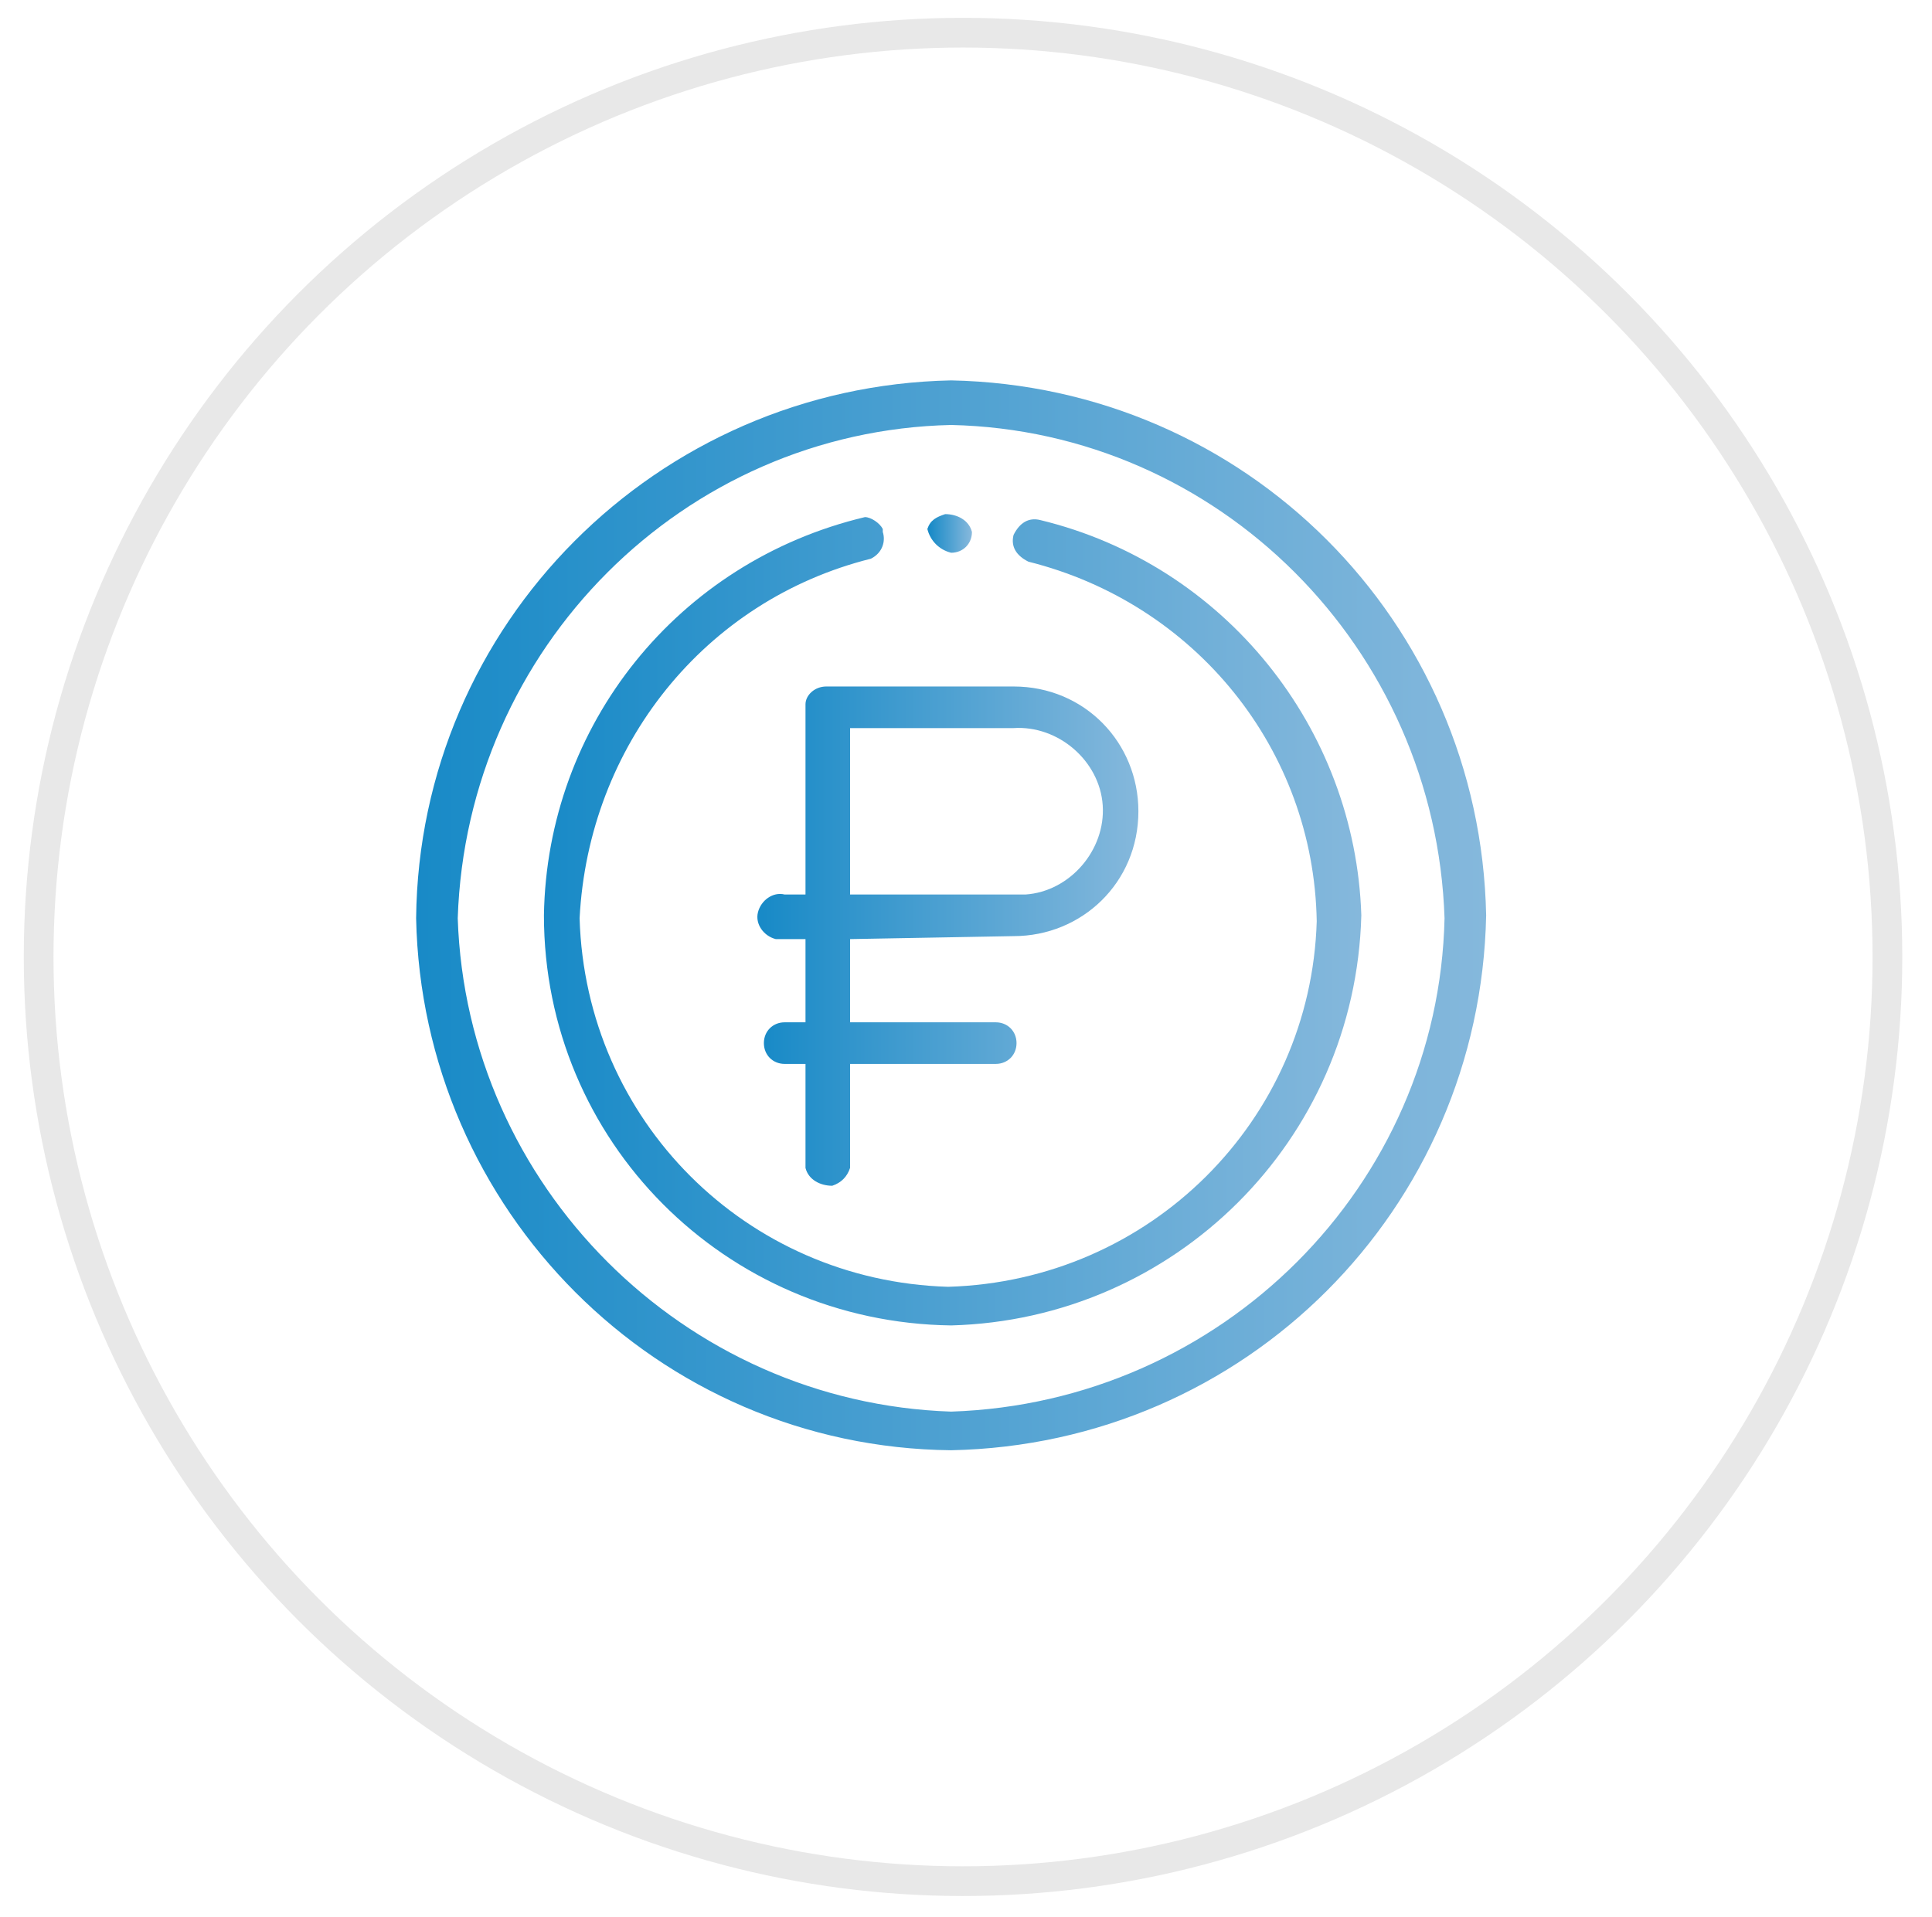 <?xml version="1.0" encoding="utf-8"?>
<!-- Generator: Adobe Illustrator 22.1.0, SVG Export Plug-In . SVG Version: 6.00 Build 0)  -->
<svg version="1.1" id="Capa_1" xmlns="http://www.w3.org/2000/svg" xmlns:xlink="http://www.w3.org/1999/xlink" x="0px" y="0px"
	 viewBox="0 0 65 64.5" style="enable-background:new 0 0 65 64.5;" xml:space="preserve">
<style type="text/css">
	.st0{fill:url(#SVGID_1_);}
	.st1{fill:url(#SVGID_2_);}
	.st2{fill:url(#SVGID_3_);}
	.st3{fill:url(#SVGID_4_);}
	.st4{fill:none;stroke:#E8E8E8;stroke-miterlimit:10;}
</style>
<title>ruble3</title>
<linearGradient id="SVGID_1_" gradientUnits="userSpaceOnUse" x1="31.27" y1="1511.903" x2="32.67" y2="1511.903" gradientTransform="matrix(1 0 0 1 0 -1493.92)">
	<stop  offset="0" style="stop-color:#188AC7"/>
	<stop  offset="1" style="stop-color:#85B8DC"/>
</linearGradient>
<path class="st0" d="M32,18.6c0.4,0,0.7-0.3,0.7-0.7l0,0c-0.1-0.4-0.5-0.6-0.9-0.6c-0.3,0.1-0.5,0.2-0.6,0.5l0,0
	C31.3,18.2,31.6,18.5,32,18.6z"/>
<linearGradient id="SVGID_2_" gradientUnits="userSpaceOnUse" x1="25.65" y1="1525.453" x2="38.29" y2="1525.453" gradientTransform="matrix(1 0 0 1 0 -1493.92)">
	<stop  offset="0" style="stop-color:#188AC7"/>
	<stop  offset="1" style="stop-color:#85B8DC"/>
</linearGradient>
<path class="st1" d="M34.1,31.5c2.3,0,4.2-1.8,4.2-4.2c0-2.3-1.8-4.2-4.2-4.2l0,0h-6.3c-0.4,0-0.7,0.3-0.7,0.6v0.1v6.3h-0.7
	c-0.4-0.1-0.8,0.2-0.9,0.6l0,0c-0.1,0.4,0.2,0.8,0.6,0.9l0,0h1v2.8h-0.7c-0.4,0-0.7,0.3-0.7,0.7s0.3,0.7,0.7,0.7h0.7v3.5
	c0.1,0.4,0.5,0.6,0.9,0.6c0.3-0.1,0.5-0.3,0.6-0.6v-3.5h4.9c0.4,0,0.7-0.3,0.7-0.7c0-0.4-0.3-0.7-0.7-0.7h-4.9v-2.8L34.1,31.5
	L34.1,31.5z M28.5,24.5h5.6c1.5-0.1,2.9,1.1,3,2.6c0.1,1.5-1.1,2.9-2.6,3c-0.1,0-0.2,0-0.3,0h-5.6v-5.6H28.5z"/>
<linearGradient id="SVGID_3_" gradientUnits="userSpaceOnUse" x1="14" y1="1524.753" x2="49.94" y2="1524.753" gradientTransform="matrix(1 0 0 1 0 -1493.92)">
	<stop  offset="0" style="stop-color:#188AC7"/>
	<stop  offset="1" style="stop-color:#85B8DC"/>
</linearGradient>
<path class="st2" d="M32,48.8c9.9-0.2,17.8-8.1,18-18c-0.2-9.9-8.1-17.8-18-18C22.1,13,14.1,21,14,30.9C14.2,40.7,22.1,48.7,32,48.8
	z M32,14.3c9,0.2,16.3,7.5,16.6,16.6c-0.2,9-7.5,16.3-16.6,16.6c-9-0.3-16.3-7.6-16.6-16.6C15.7,21.8,23,14.5,32,14.3z"/>
<linearGradient id="SVGID_4_" gradientUnits="userSpaceOnUse" x1="18.21" y1="1524.953" x2="45.71" y2="1524.953" gradientTransform="matrix(1 0 0 1 0 -1493.92)">
	<stop  offset="0" style="stop-color:#188AC7"/>
	<stop  offset="1" style="stop-color:#85B8DC"/>
</linearGradient>
<path class="st3" d="M32,44.6c7.5-0.2,13.6-6.2,13.8-13.8C45.6,24.5,41.2,19,35,17.5c-0.4-0.1-0.7,0.1-0.9,0.5
	c-0.1,0.4,0.1,0.7,0.5,0.9c5.6,1.4,9.6,6.3,9.7,12.1c-0.2,6.7-5.6,12.1-12.4,12.3c-6.8-0.2-12.2-5.6-12.4-12.4
	c0.3-5.8,4.2-10.7,9.8-12.1c0.4-0.2,0.5-0.6,0.4-0.9c0,0,0,0,0-0.1c-0.1-0.2-0.4-0.4-0.6-0.4c-6.3,1.5-10.7,7-10.8,13.4
	C18.3,38.4,24.4,44.5,32,44.6z"/>
<circle class="st4" cx="32.4" cy="32.2" r="31.1"/>
</svg>
